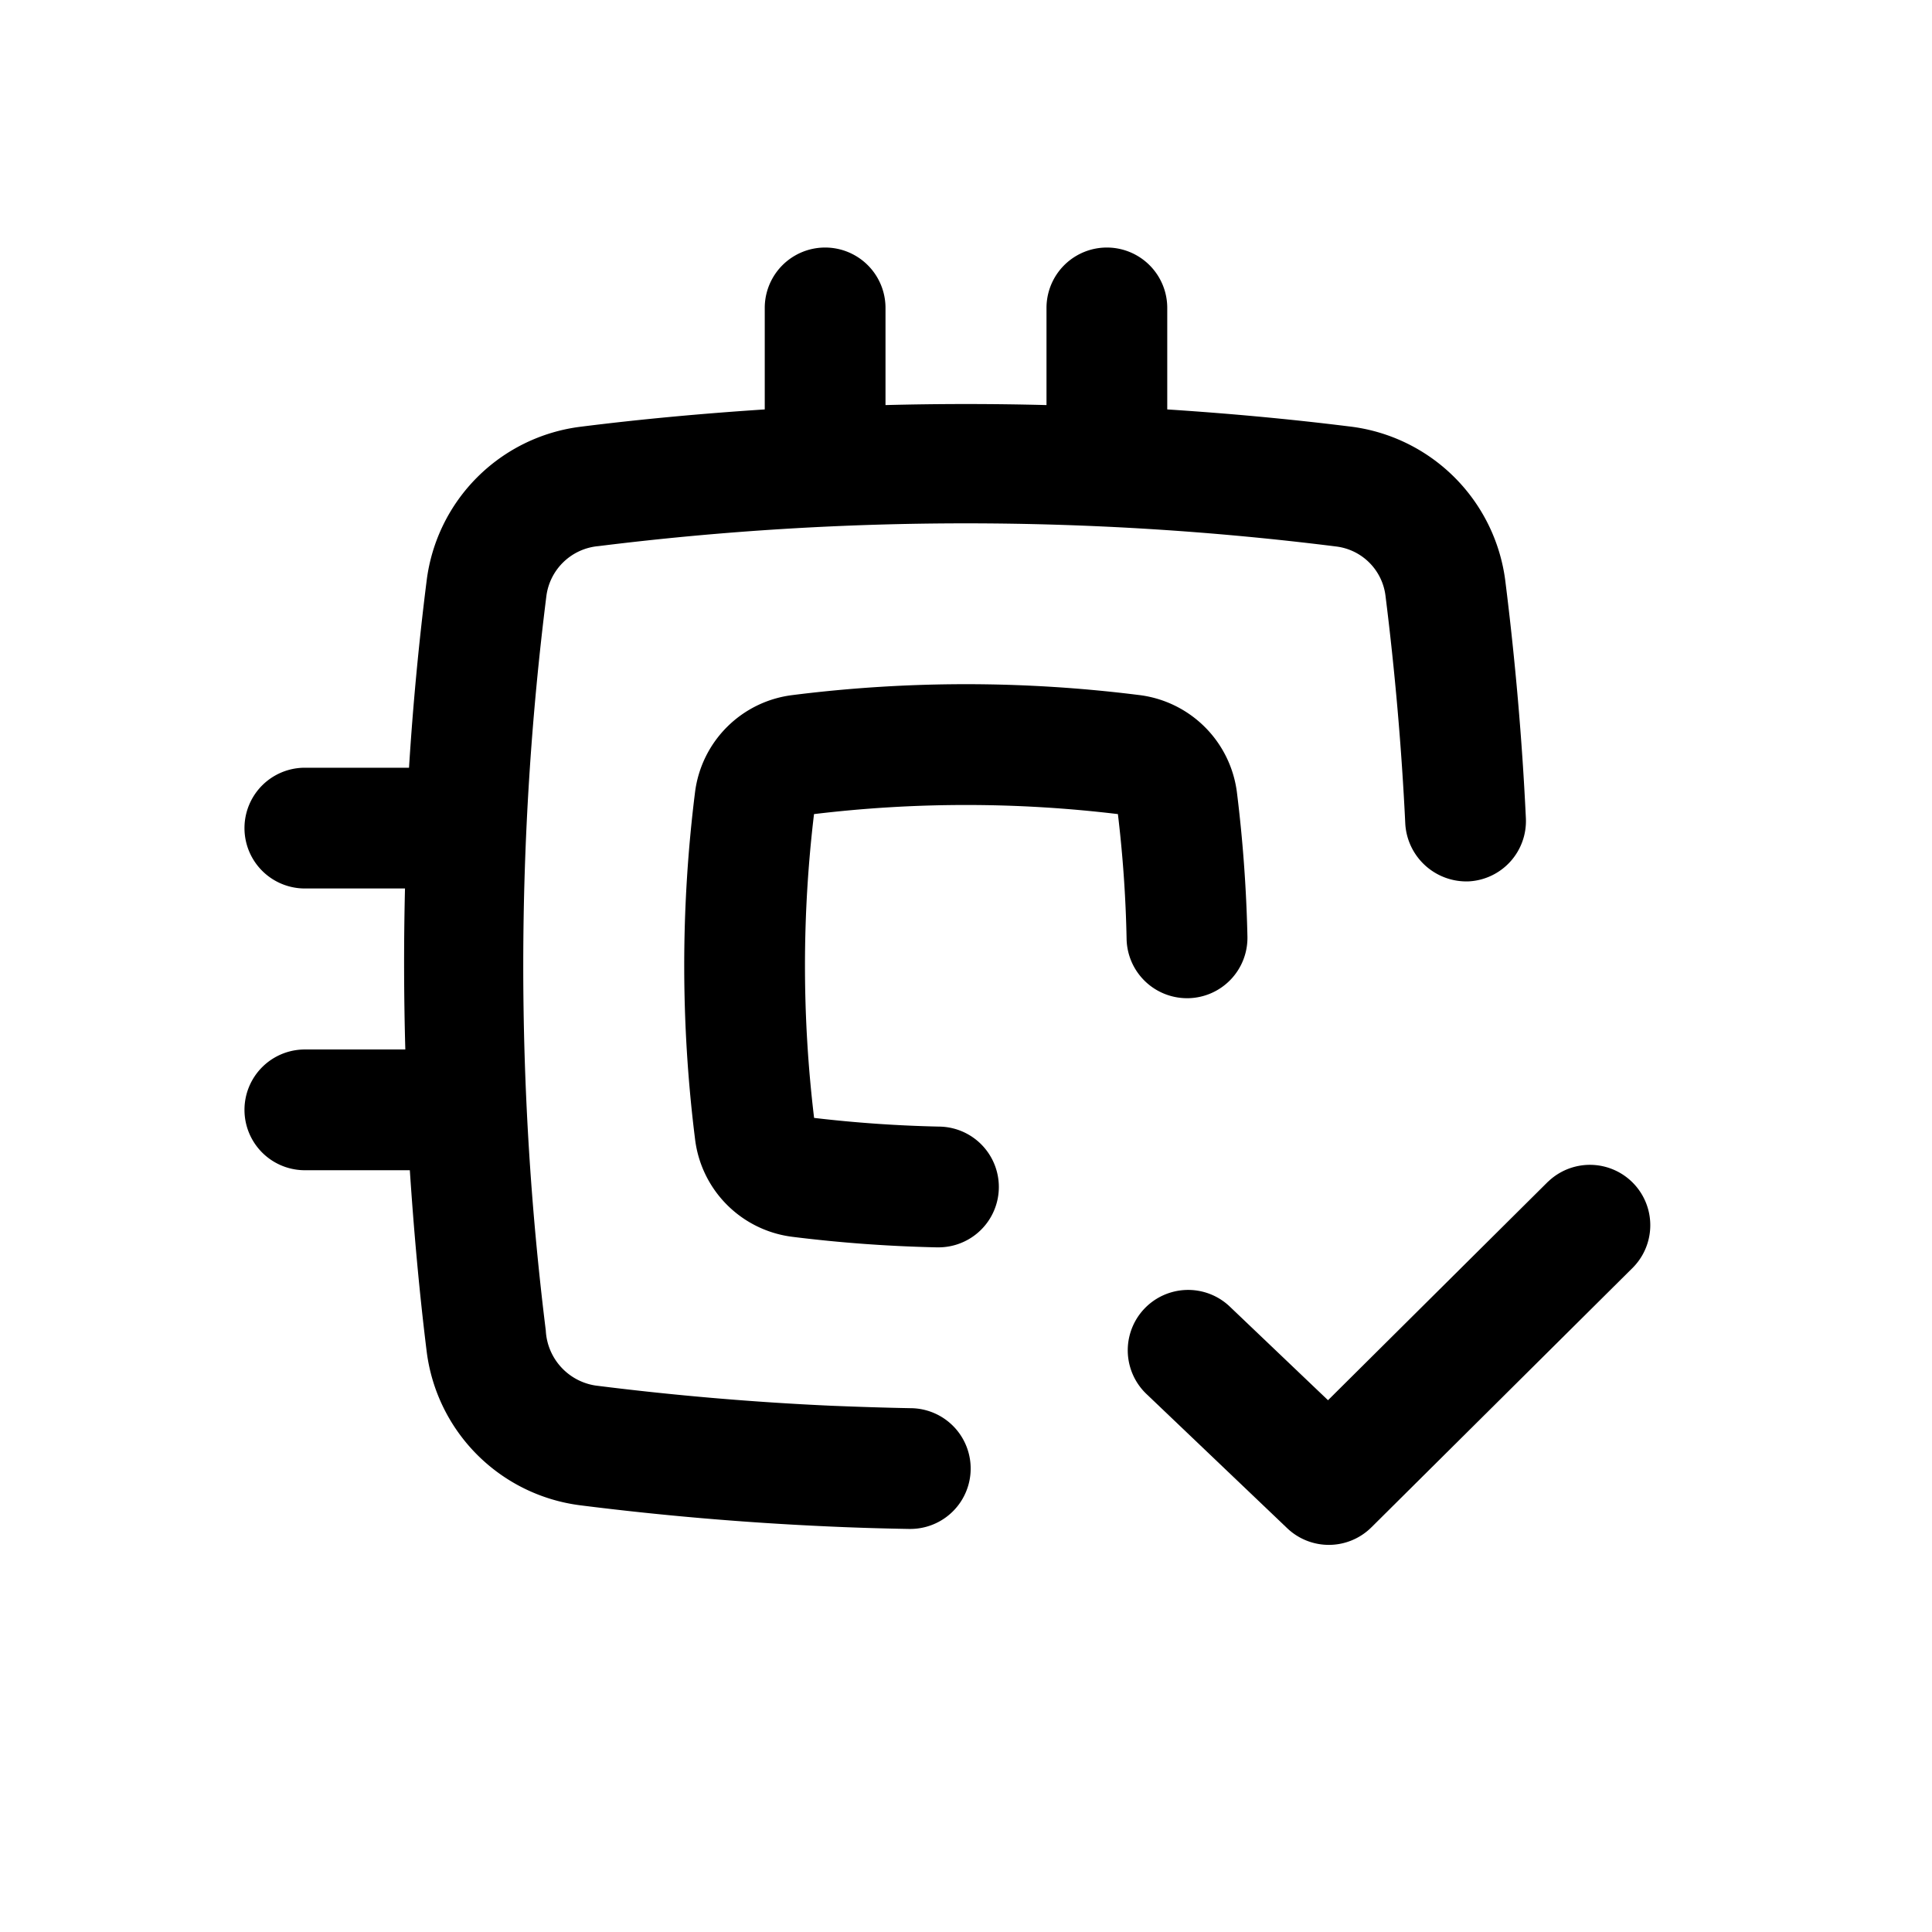<svg id="icons" xmlns="http://www.w3.org/2000/svg" viewBox="0 0 24 24"><title>02-06-api-check-m</title><rect id="canvas" width="24" height="24" style="fill:none"/><path d="M19.231,14.678l-2.734,2.716-1.22-1.163a.75.75,0,0,0-1.035,1.086l1.748,1.667a.75.75,0,0,0,1.046-.011l3.252-3.23a.75.75,0,0,0-1.057-1.064Z"/><path d="M11.313,17.493c-.327-.006-.654-.017-.98-.03-.979-.044-1.966-.129-2.933-.251a.729.729,0,0,1-.62-.684,36.846,36.846,0,0,1,.008-9.129.715.715,0,0,1,.647-.615,36.956,36.956,0,0,1,9.166.005.703.703,0,0,1,.61.611c.118.942.201,1.896.246,2.835a.761.761,0,0,0,.784.714.75.75,0,0,0,.714-.784c-.046-.978-.133-1.972-.256-2.953A2.213,2.213,0,0,0,16.75,5.296c-.748-.093-1.498-.161-2.25-.21V3.825a.75.75,0,1,0-1.5,0V5.032q-.999-.026-2,0V3.825a.75.75,0,0,0-1.5,0V5.086c-.762.05-1.525.119-2.287.215A2.202,2.202,0,0,0,5.3,7.213q-.146,1.158-.219,2.324H3.787a.75.75,0,0,0,0,1.5H5.031q-.024.997.004,2H3.787a.75.75,0,0,0,0,1.5H5.091c.05.748.116,1.497.209,2.249A2.202,2.202,0,0,0,7.213,18.7c1.006.127,2.033.215,3.054.261.34.016.681.026,1.02.032h.014a.75.75,0,0,0,.014-1.5Z"/><path d="M14.746,12.4h.016a.75.75,0,0,0,.734-.766,17.686,17.686,0,0,0-.131-1.795,1.395,1.395,0,0,0-1.223-1.206,17.224,17.224,0,0,0-4.301.002,1.391,1.391,0,0,0-1.207,1.206,17.348,17.348,0,0,0,.001,4.316,1.391,1.391,0,0,0,1.207,1.207,17.567,17.567,0,0,0,1.792.131h.016a.75.75,0,0,0,.016-1.5c-.515-.011-1.037-.047-1.553-.108a15.845,15.845,0,0,1-.001-3.774,15.801,15.801,0,0,1,3.775,0c.062.517.098,1.038.108,1.553A.751.751,0,0,0,14.746,12.4Z"/></svg>
